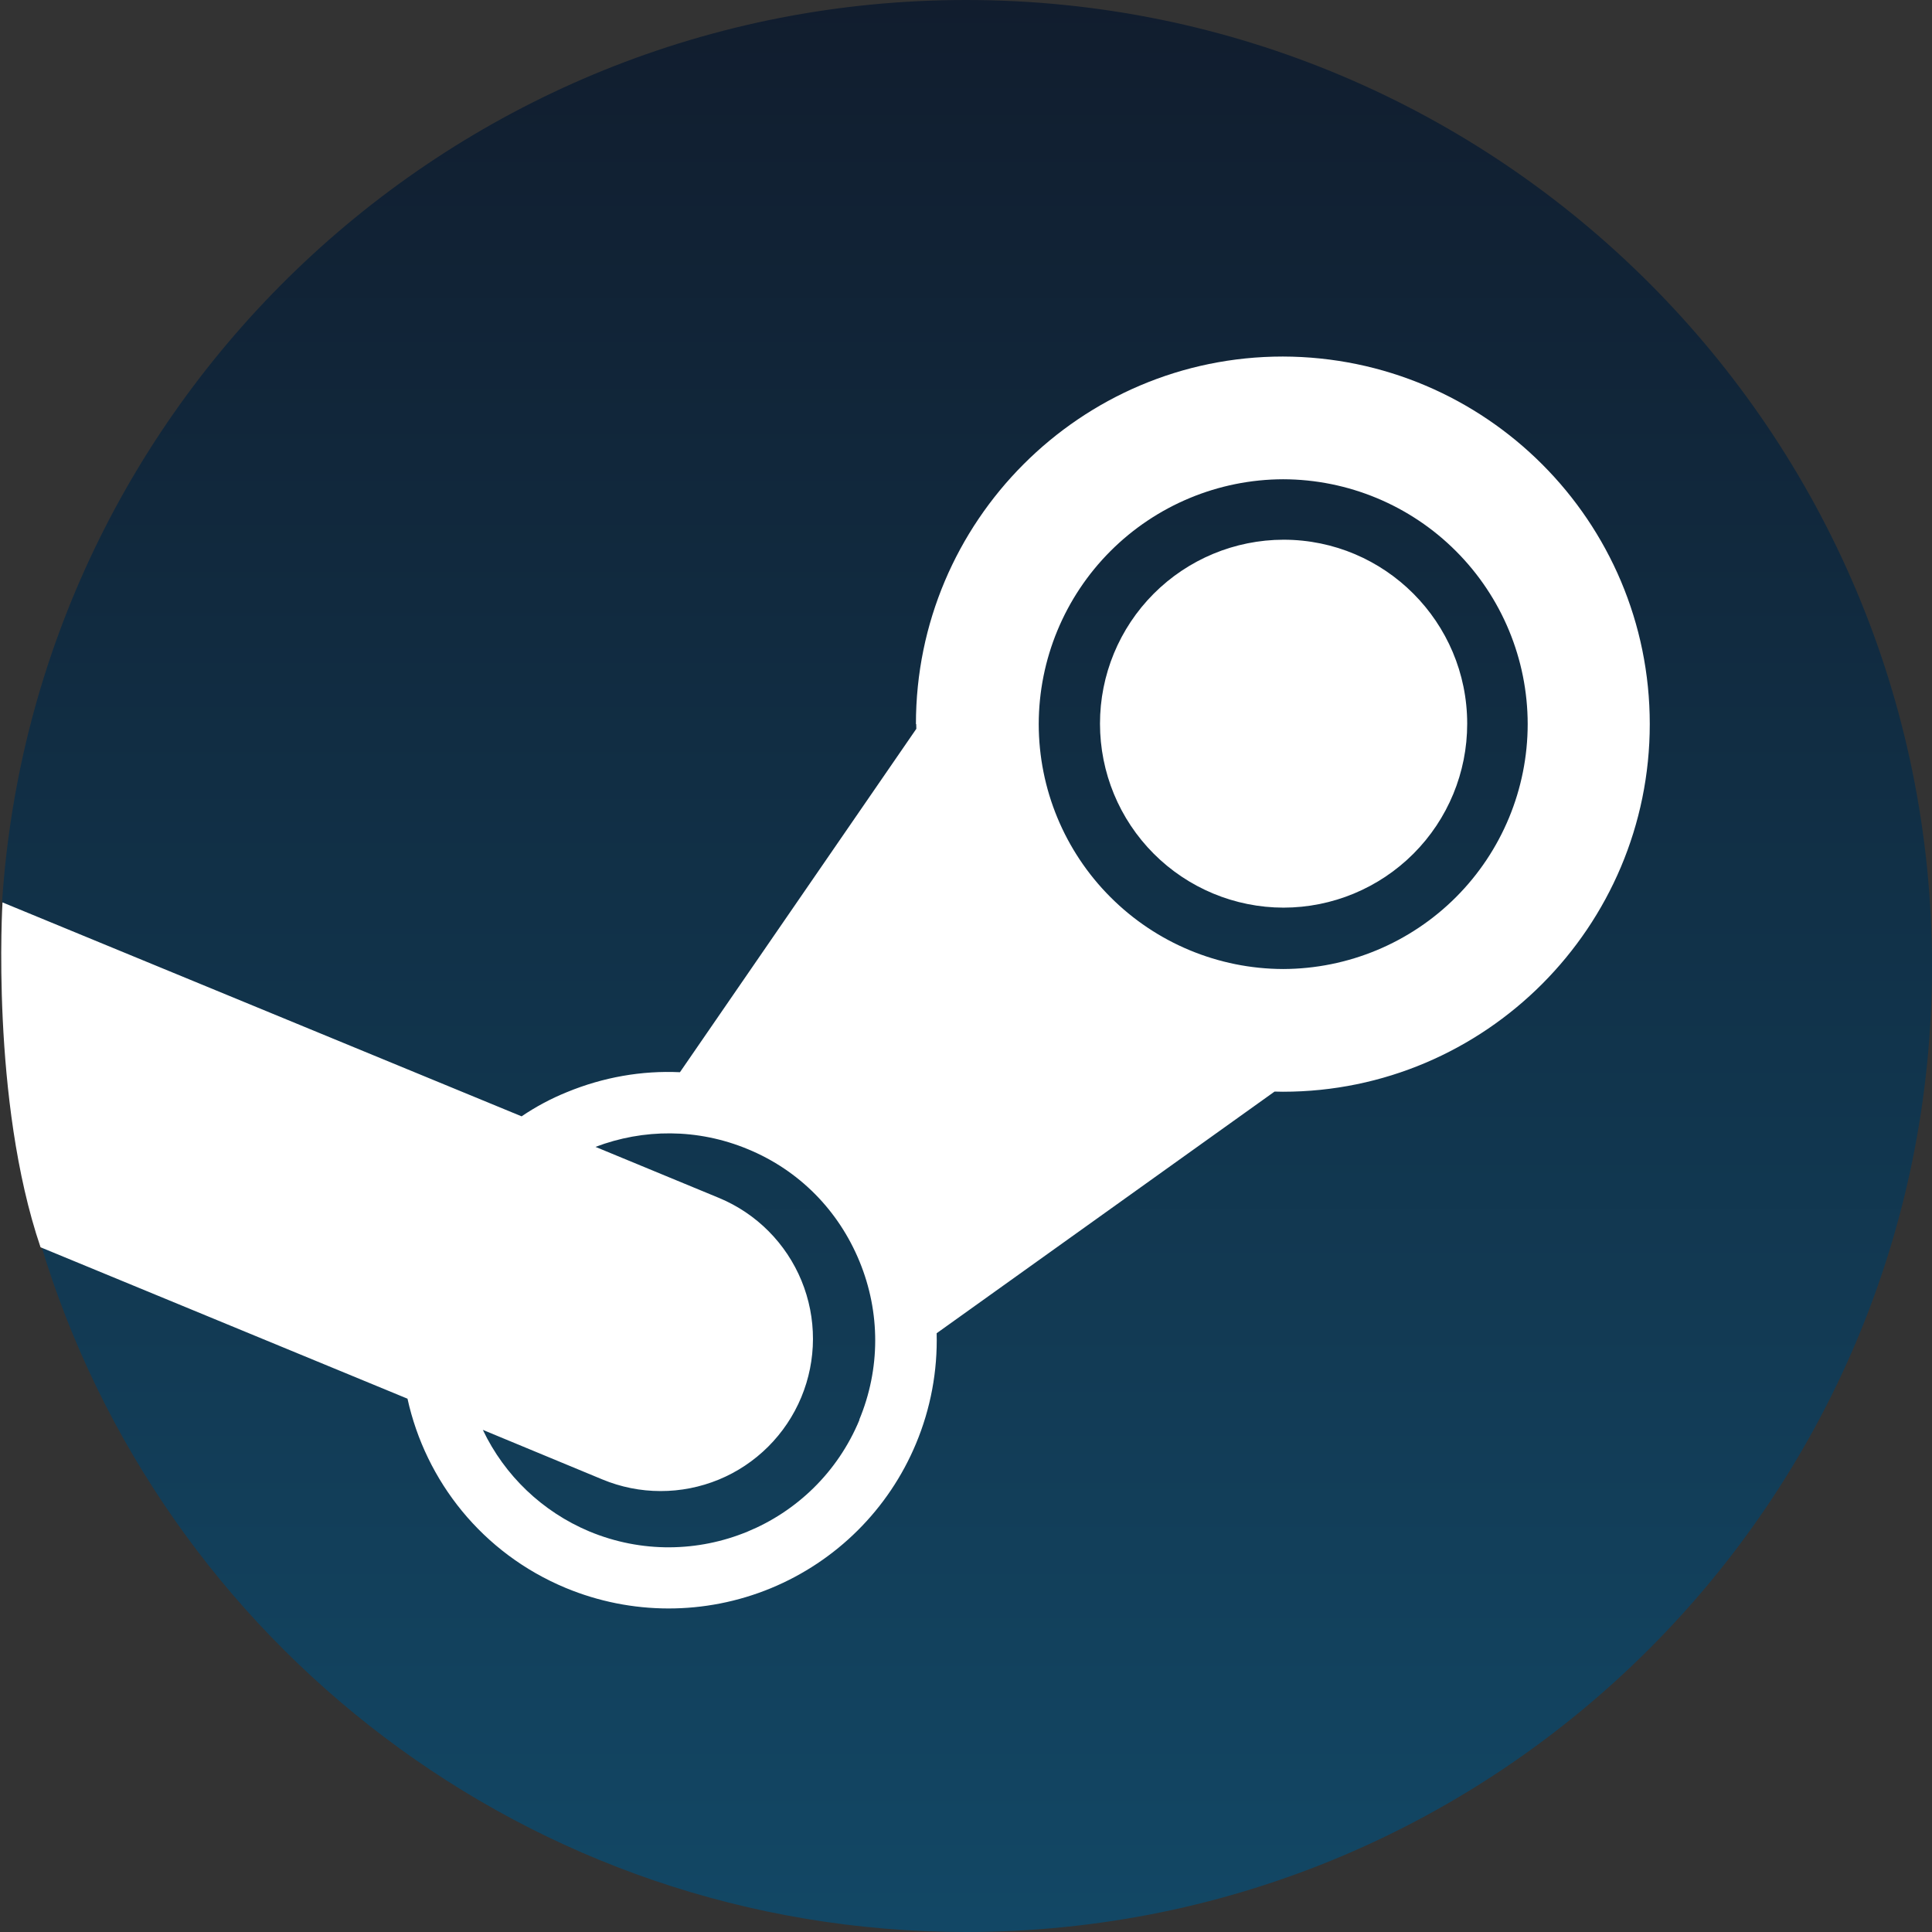 <svg width="48" height="48" viewBox="0 0 48 48" fill="none" xmlns="http://www.w3.org/2000/svg">
<rect x="0" y="0" width="48" height="48" fill="#333333" stroke="none"/>
<path d="M1.01 30.901C3.975 40.789 13.147 48 24 48C37.255 48 48 37.255 48 24C48 10.745 37.255 0 24 0C11.281 0 0.874 9.895 0.052 22.405C1.607 25.013 2.211 26.627 1.008 30.901H1.01Z" fill="url(#paint0_linear_11_259)"/>
<path d="M22.763 17.989L22.766 18.107L16.893 26.639C15.942 26.595 14.988 26.762 14.082 27.135C13.688 27.295 13.311 27.496 12.959 27.735L0.062 22.42C0.062 22.42 -0.236 27.329 1.007 30.988L10.124 34.75C10.574 36.796 11.984 38.59 14.056 39.452C15.686 40.129 17.517 40.132 19.149 39.46C20.781 38.787 22.079 37.495 22.758 35.866C23.121 34.998 23.295 34.064 23.271 33.124L31.666 27.12L31.872 27.124C36.901 27.124 40.988 23.024 40.988 17.989C40.988 12.953 36.908 8.869 31.872 8.858C26.846 8.858 22.756 12.953 22.756 17.989H22.763ZM21.353 35.276C20.263 37.901 17.254 39.136 14.639 38.047C13.478 37.559 12.537 36.662 11.996 35.525L14.963 36.755C15.422 36.946 15.913 37.045 16.41 37.045C16.907 37.046 17.398 36.949 17.858 36.76C18.317 36.571 18.734 36.292 19.085 35.942C19.437 35.591 19.716 35.175 19.907 34.716C20.293 33.789 20.295 32.748 19.913 31.819C19.531 30.891 18.797 30.152 17.87 29.765L14.795 28.494C15.979 28.044 17.324 28.029 18.583 28.552C19.858 29.079 20.833 30.072 21.355 31.342C21.877 32.611 21.874 34.012 21.347 35.276M31.88 24.075C30.269 24.071 28.725 23.428 27.587 22.287C26.448 21.147 25.808 19.602 25.807 17.99C25.809 16.379 26.449 14.834 27.587 13.694C28.726 12.554 30.269 11.911 31.88 11.907C33.492 11.911 35.036 12.553 36.175 13.694C37.313 14.834 37.954 16.379 37.955 17.99C37.954 19.602 37.314 21.147 36.175 22.288C35.036 23.428 33.492 24.071 31.88 24.075ZM27.329 17.98C27.328 16.77 27.808 15.608 28.663 14.751C29.518 13.894 30.679 13.411 31.889 13.409C34.406 13.409 36.452 15.457 36.452 17.98C36.453 19.192 35.973 20.353 35.117 21.21C34.261 22.067 33.1 22.549 31.889 22.55C30.679 22.549 29.518 22.066 28.663 21.209C27.808 20.352 27.329 19.191 27.329 17.98Z" fill="white"/>
<defs>
<linearGradient id="paint0_linear_11_259" x1="2397.46" y1="0" x2="2397.46" y2="4800" gradientUnits="userSpaceOnUse">
<stop stop-color="#111D2E"/>
<stop offset="0.025" stop-color="#1387B8"/>
</linearGradient>
</defs>
</svg>
